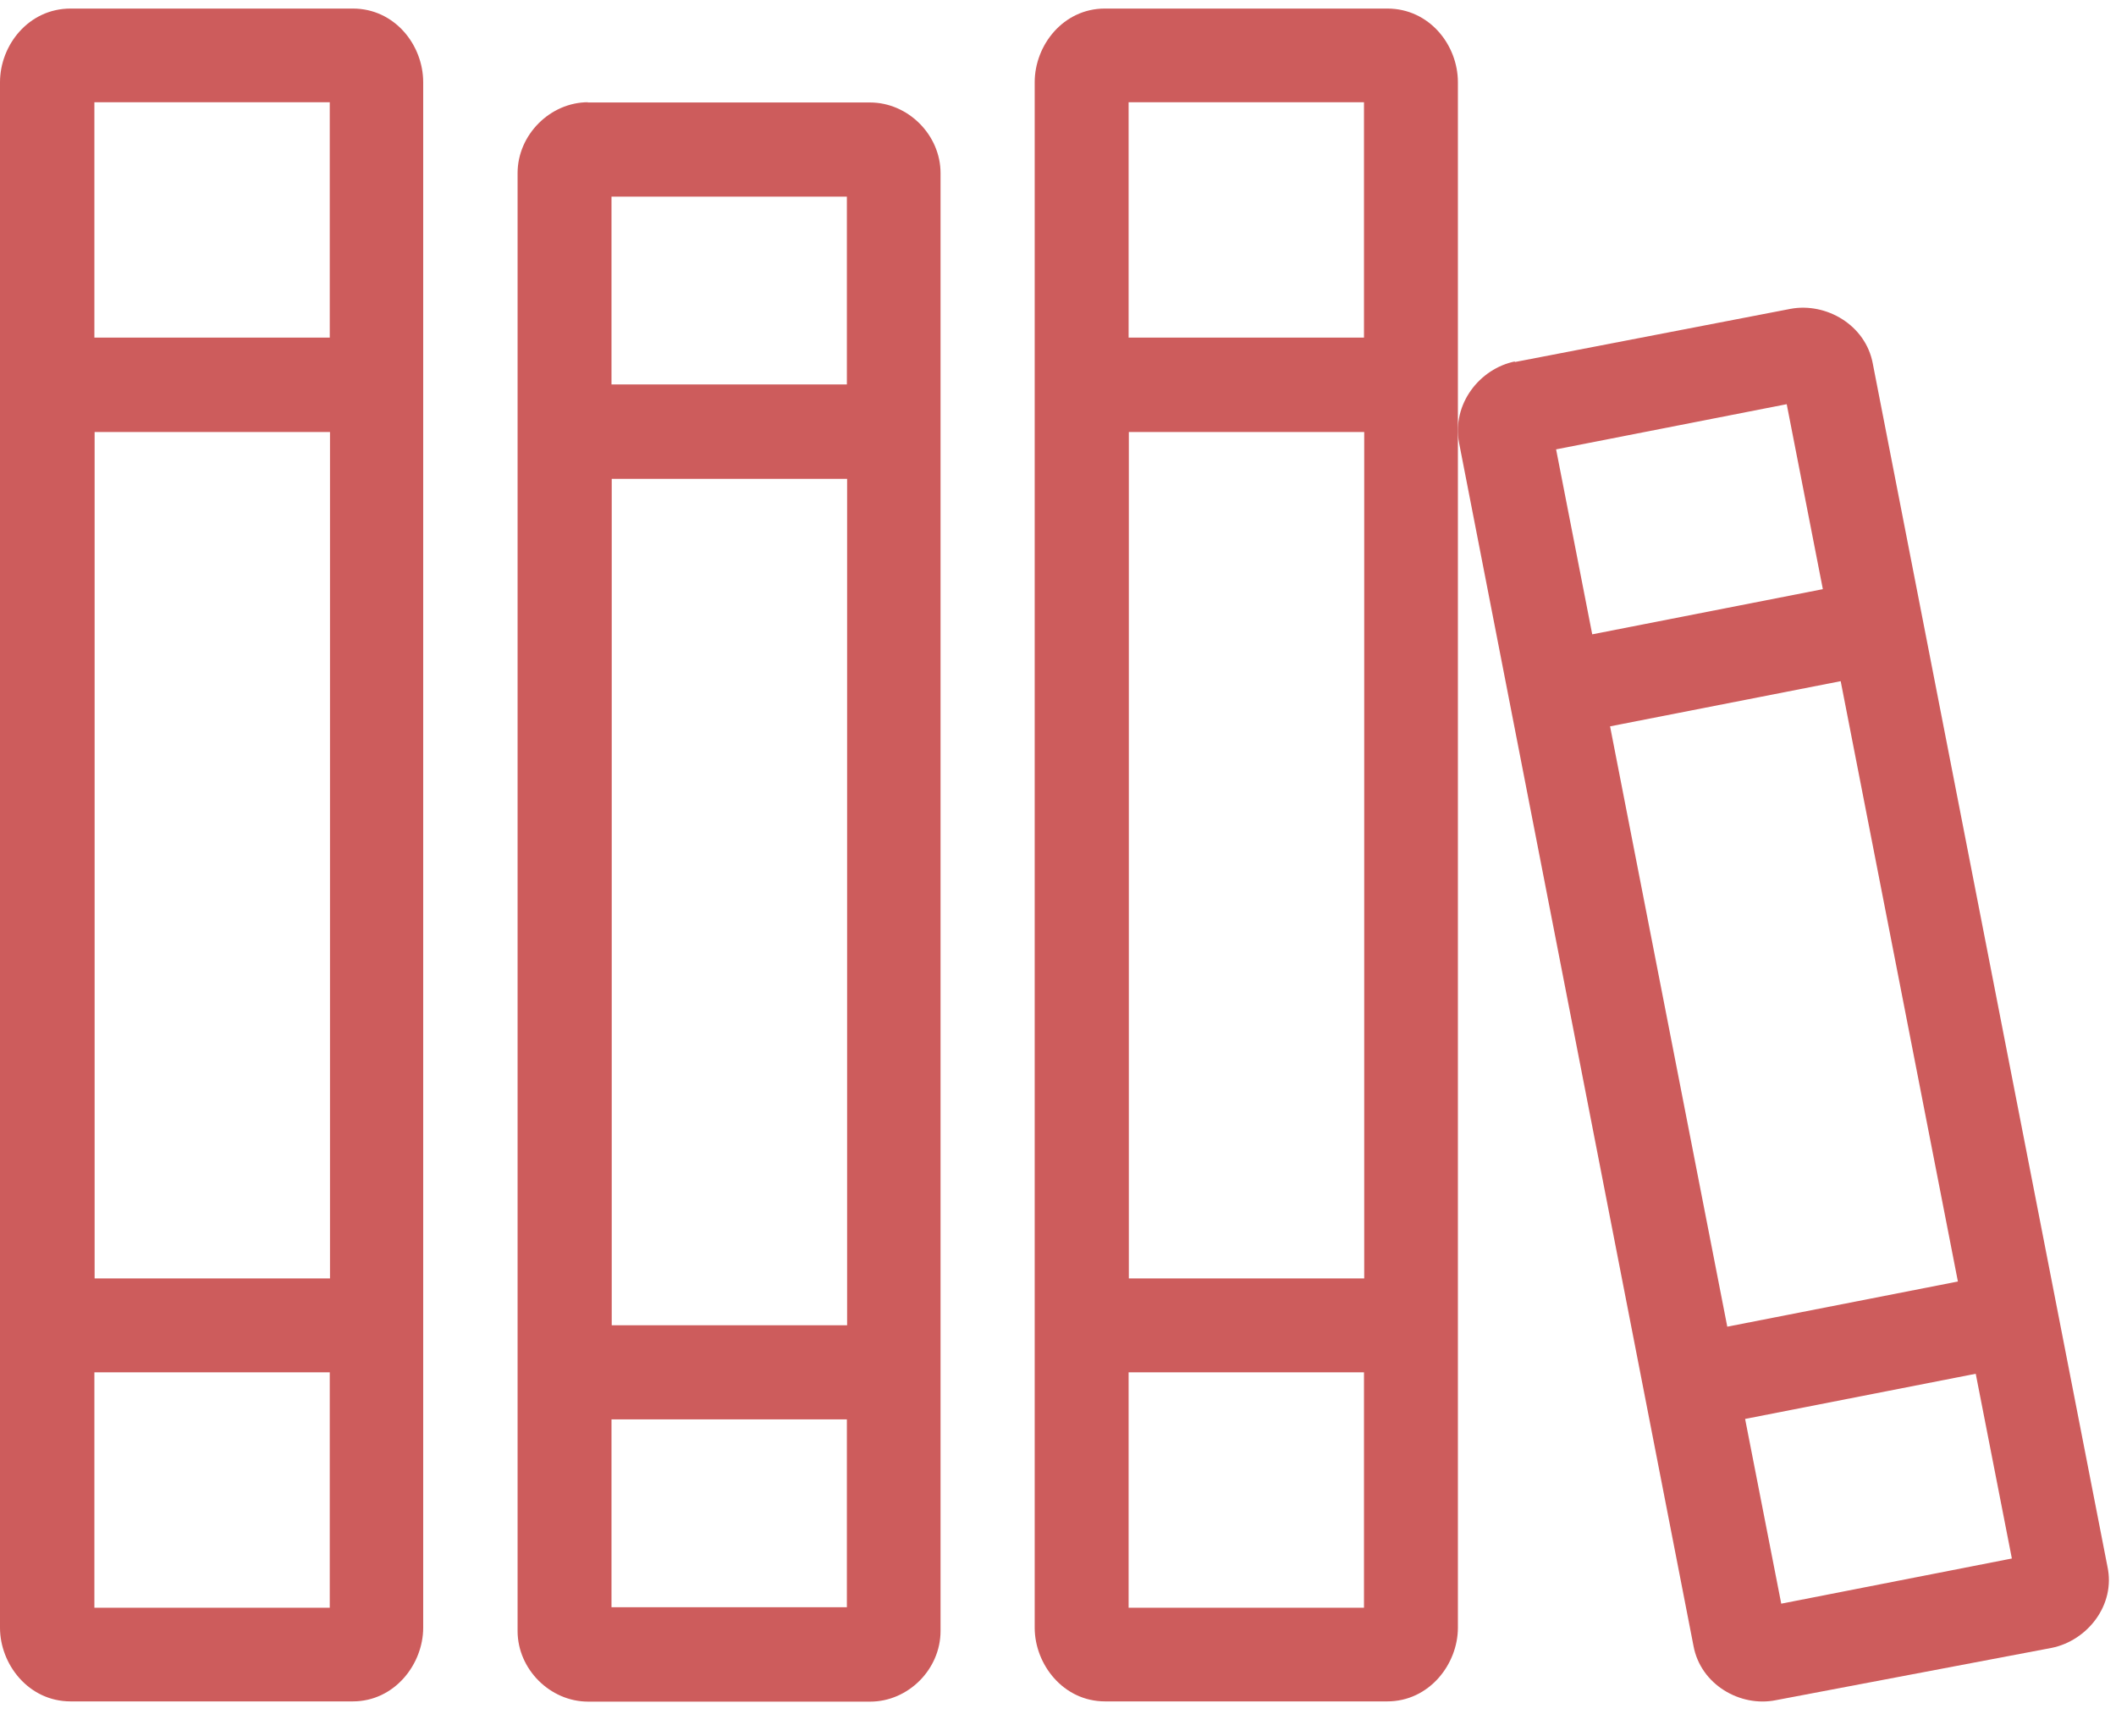 <svg xmlns="http://www.w3.org/2000/svg" viewBox="0 0 89 73"><g fill="indianred"><path d="M2.97.36C1.2.36 0 1.9 0 3.46v65c0 1.54 1.2 3.1 2.97 3.1h11.87c1.75 0 2.96-1.56 2.96-3.1v-65c0-1.57-1.2-3.1-2.96-3.1H2.97zm43.5 0c-1.74 0-2.95 1.53-2.95 3.1v65c0 1.54 1.2 3.1 2.96 3.1h11.87c1.76 0 2.97-1.56 2.97-3.1v-65c0-1.57-1.2-3.1-2.97-3.1H46.48zM3.97 4.3h9.9v9.9h-9.9V4.3zm43.5 0h9.9v9.9h-9.9V4.3zm-22.73 0c-1.6 0-2.97 1.37-2.97 2.98V68.6c0 1.6 1.36 2.97 2.97 2.97H36.6c1.6 0 2.96-1.36 2.96-2.97V7.28c0-1.6-1.36-2.97-2.97-2.97H24.7zm.98 3.97h9.9v7.9h-9.9v-7.9zm-21.74 9.9h9.9v35.6h-9.9v-35.6zm43.5 0h9.9v35.6h-9.9v-35.6zm-21.75 1.97h9.9v35.6h-9.9v-35.6zM3.97 57.72h9.9v9.9h-9.9v-9.9zm43.5 0h9.9v9.9h-9.9v-9.9zM25.72 59.7h9.9v7.9h-9.9v-7.9z"/><path d="M63.73 15.2c-1.5.3-2.67 1.8-2.36 3.43l9.86 50.6c.3 1.62 1.96 2.58 3.46 2.28l11.6-2.2c1.5-.3 2.7-1.8 2.35-3.42l-9.87-50.6c-.3-1.62-1.96-2.58-3.46-2.3L63.7 15.23zm1.72 3.7l9.7-1.9 1.52 7.78-9.7 1.9-1.52-7.78zm2.27 11.65l9.7-1.9 4.93 25.25-9.7 1.9-4.93-25.25zm5.68 29.13l9.7-1.9 1.52 7.77-9.7 1.9-1.52-7.77z"/></g></svg>